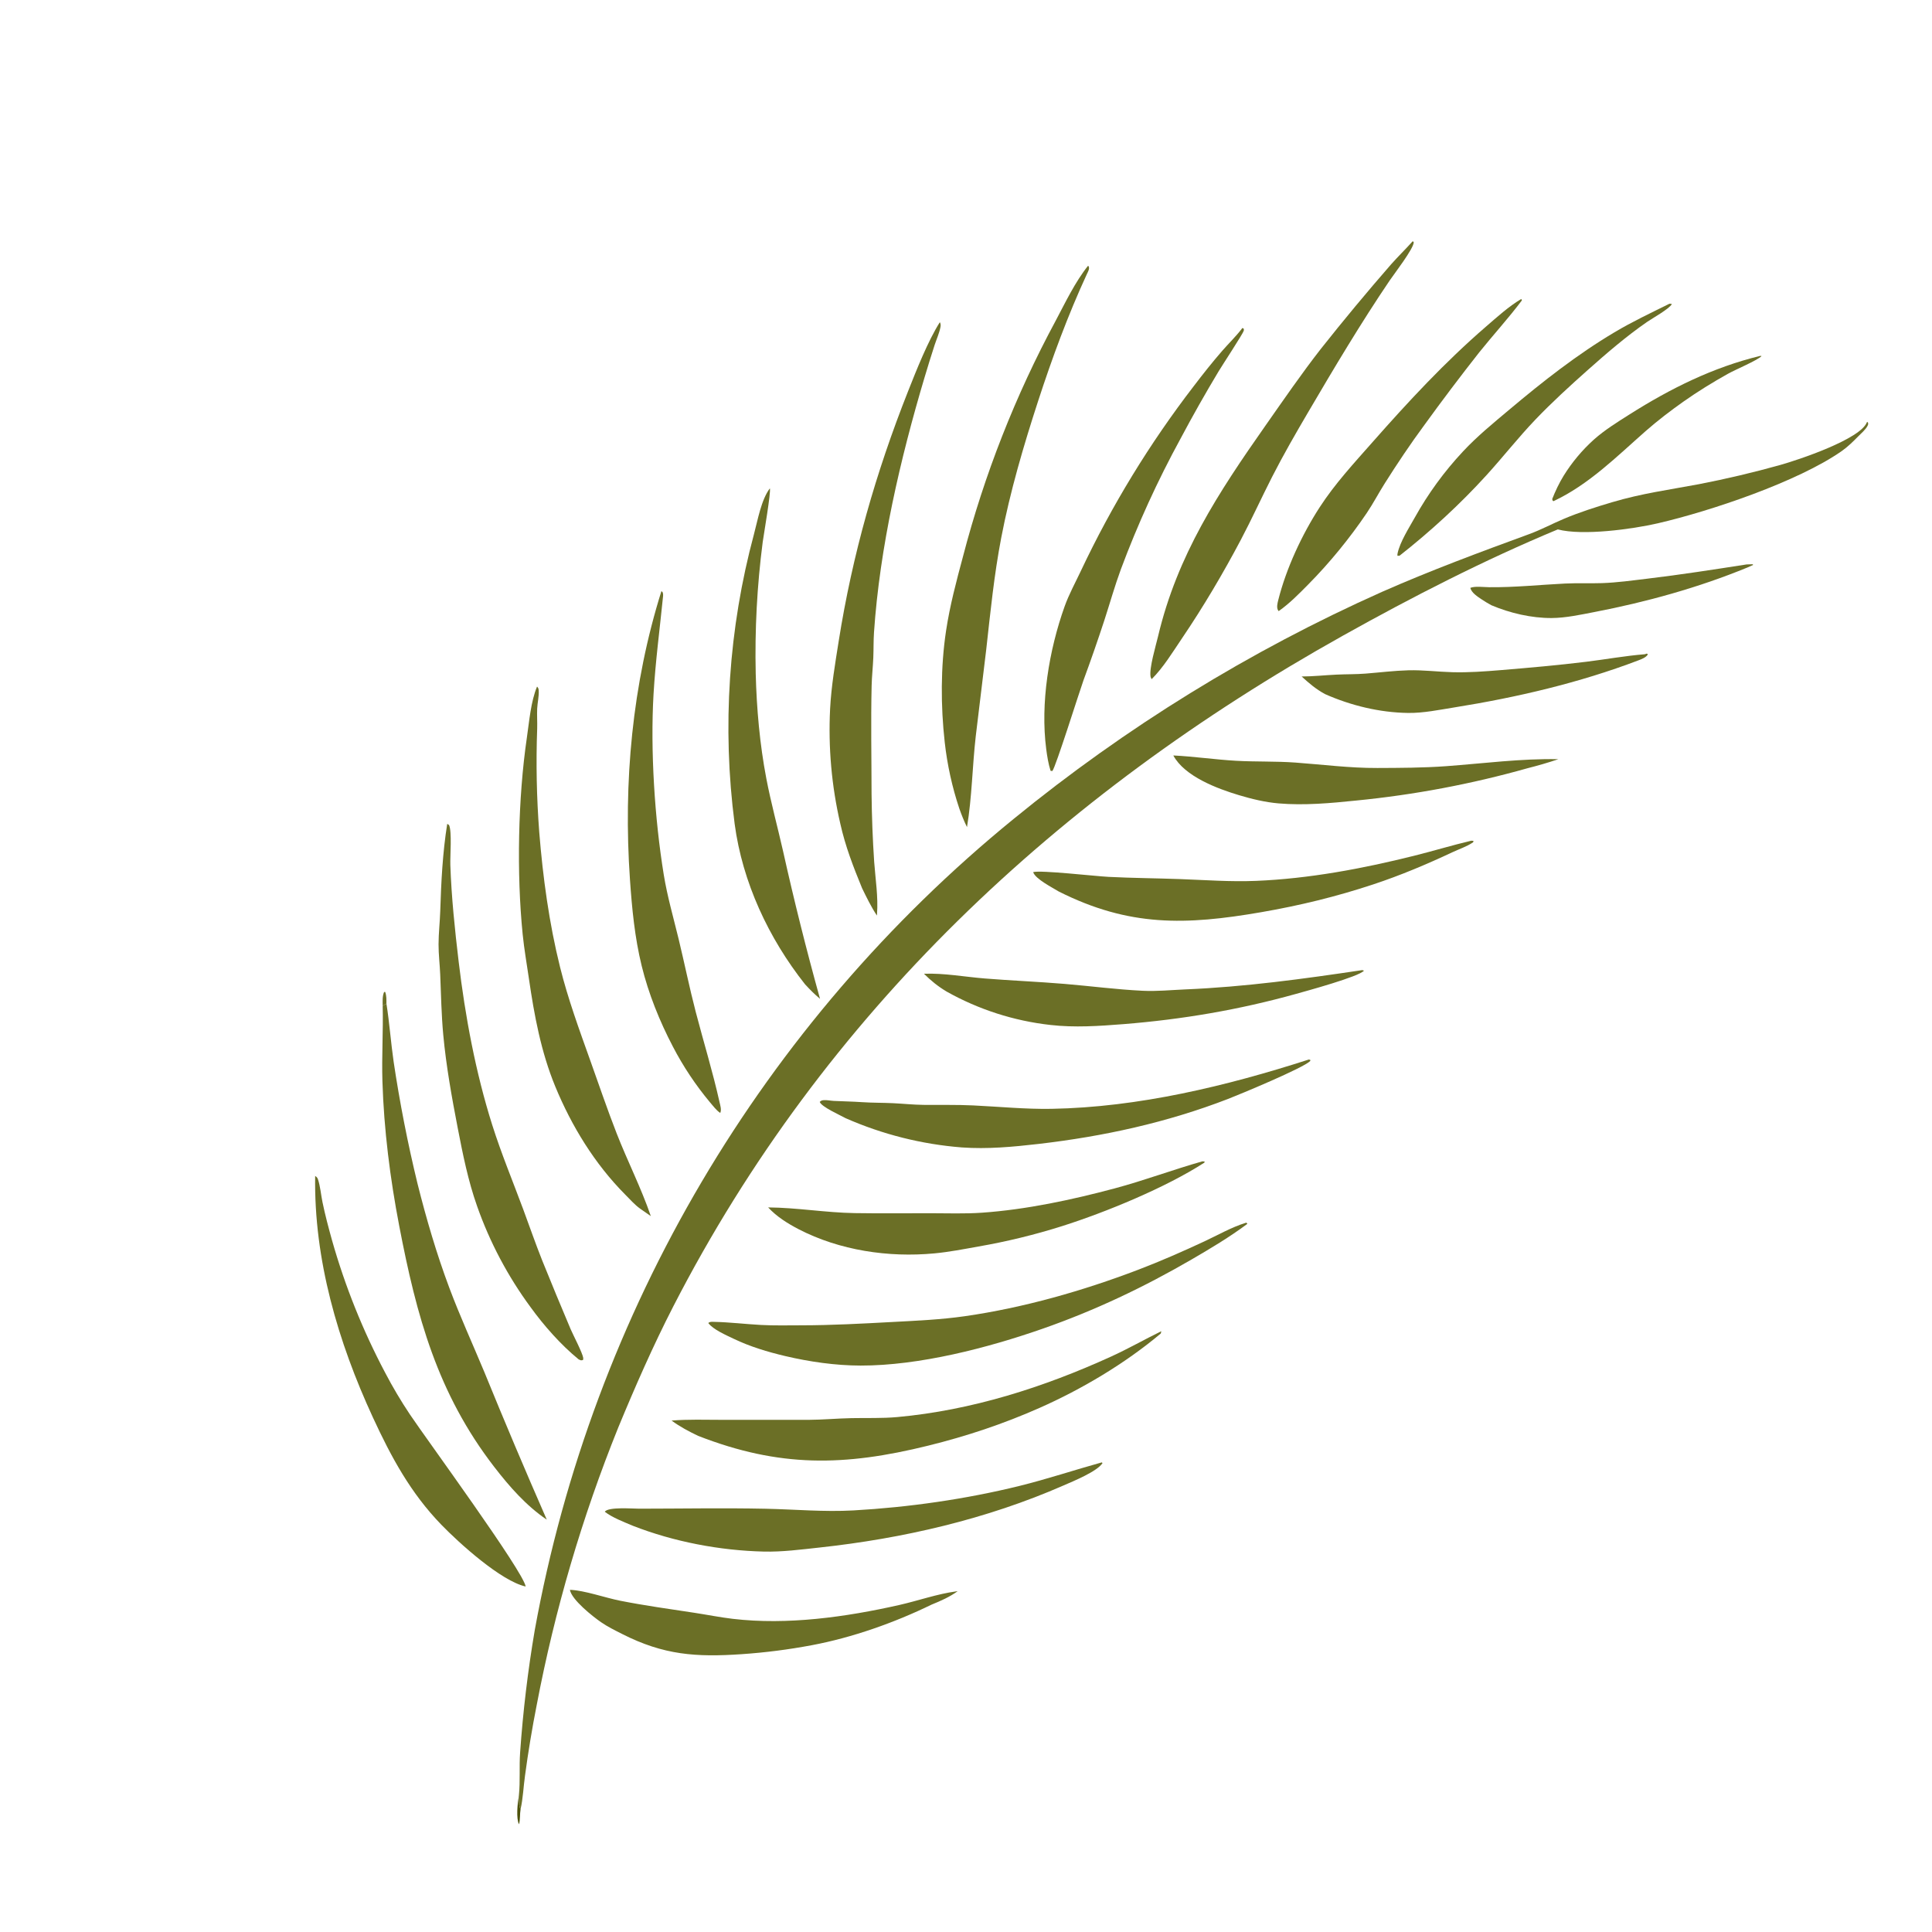<?xml version="1.0" encoding="utf-8" ?>
<svg xmlns="http://www.w3.org/2000/svg" xmlns:xlink="http://www.w3.org/1999/xlink" width="1000" height="1000">
	<path fill="#6B6F26" d="M268.498 930.037L268.588 929.189C269.334 921.835 268.683 914.43 269.214 907.066C270.695 885.832 273.226 864.684 276.799 843.701C306.782 678.733 394.651 529.878 524.597 423.918C582.695 376.441 646.846 336.898 715.365 306.327C740.4 295.293 765.819 285.854 791.491 276.461C797.613 274.221 803.333 271.136 809.324 268.605C817.496 265.152 826.034 262.431 834.533 259.916C849.895 255.369 863.756 253.544 879.356 250.615C893.54 247.867 907.606 244.542 921.519 240.648C930.867 238.023 963.063 227.281 966.305 218.528L966.777 218.473C967.088 219.418 967.019 219.7 966.546 220.582C965.538 222.461 963.264 224.383 961.757 225.916C959.122 228.597 956.343 231.32 953.255 233.481C930.657 249.292 885.453 264.534 858.078 270.862C844.863 273.916 819.188 277.404 806.322 274.022C768.494 289.724 730.882 309.013 695.118 329.003C547.488 411.519 426.524 524.482 348.575 676.031C338.084 696.429 328.735 717.767 319.975 738.958C301.266 785.333 287.137 833.427 277.792 882.553C275.403 894.66 273.386 906.838 271.745 919.069C270.942 924.714 270.716 930.924 269.452 936.438C268.44 934.722 268.61 932.007 268.498 930.037Z"/>
	<path fill="#6B6F26" d="M486.462 166.758C486.919 167.589 486.955 168.308 486.786 169.242C486.231 172.3 484.752 175.577 483.773 178.542C481.971 184.095 480.238 189.671 478.574 195.267C465.966 237.527 455.363 283.234 452.38 327.332C452.088 331.656 452.198 335.997 452.024 340.326C451.829 345.196 451.272 350.038 451.156 354.916C450.714 373.545 451.099 392.275 451.119 410.915C451.242 422.655 451.694 434.389 452.474 446.104C453.113 454.837 454.61 464.337 453.949 473.05L453.879 473.885C450.939 469.444 448.544 464.512 446.209 459.731C441.666 448.644 437.561 438.102 434.946 426.352C430.43 406.867 428.652 386.847 429.664 366.871C430.272 355.174 432.272 343.472 434.098 331.915C441.177 287.116 453.343 244.567 470.044 202.44C474.346 191.589 480.276 176.536 486.462 166.758Z"/>
	<path fill="#6B6F26" d="M563.185 137.551C563.277 137.645 563.396 137.719 563.46 137.833C564.125 139.017 563.14 140.641 562.622 141.76C552.802 162.984 544.558 185.374 537.32 207.606C529.784 230.754 522.827 254.423 518.235 278.348C514.543 297.586 512.64 316.753 510.474 336.191L505.057 381C503.268 396.618 503.103 412.653 500.515 428.111C498.976 424.984 497.725 421.857 496.562 418.573C492.829 407.412 490.291 395.886 488.991 384.189C486.885 365.415 486.857 345.236 489.673 326.526C491.638 313.479 495.026 300.773 498.442 288.05C509.491 245.608 525.593 204.645 546.402 166.038C551.424 156.57 556.478 145.935 563.185 137.551Z"/>
	<path fill="#6B6F26" d="M645.141 632.838L645.628 633.462C636.546 640.248 626.599 646.192 616.804 651.881C592.065 666.249 566.8 678.258 539.772 687.707C511.172 697.705 475.775 706.878 445.389 706.82C432.515 706.795 419.001 704.86 406.493 701.913C397.423 699.776 388.142 696.996 379.728 692.938C375.959 691.131 369.054 688.139 366.616 684.798C367.429 684.038 368.382 684.164 369.459 684.186C377.519 684.352 385.727 685.352 393.799 685.791C400.783 686.171 407.85 685.985 414.843 685.979C430.504 685.964 446.049 685.115 461.679 684.272C474.314 683.59 486.874 683.06 499.42 681.26C529.829 676.896 560.404 668.163 589.095 657.231C600.61 652.844 612.126 647.777 623.292 642.578C630.165 639.379 637.361 635.246 644.582 633.003C644.767 632.945 644.955 632.893 645.141 632.838Z"/>
	<path fill="#6B6F26" d="M231.481 426.434L232.417 427.025C234.007 430.424 232.93 443.007 233.095 447.769C233.672 464.394 235.429 481.178 237.397 497.696C240.766 525.986 246.166 555.039 254.77 582.247C259.45 597.045 265.443 611.469 270.843 626.016C274.097 634.782 277.15 643.639 280.611 652.326C285.428 664.261 290.349 676.155 295.373 688.006C296.709 691.112 301.457 700.124 301.89 702.886C301.945 703.236 301.812 703.589 301.773 703.941C300.64 704.238 300.586 704.101 299.502 703.604C290.308 696.098 281.517 686.141 274.596 676.555C262.828 660.585 253.5 642.954 246.918 624.24C242.325 611.292 239.52 597.334 236.919 583.867C233.839 567.916 230.931 551.786 229.427 535.601C228.459 525.187 228.292 514.824 227.852 504.394C227.633 499.199 226.984 493.997 226.994 488.797C227.005 483.088 227.682 477.342 227.867 471.626C228.355 456.471 229.083 441.444 231.481 426.434Z"/>
	<path fill="#6B6F26" d="M198.075 520.589L200.024 519.509C201.595 529.477 202.303 539.56 203.746 549.544C206.913 570.758 211.038 591.819 216.107 612.661C220.639 630.769 226.015 649.101 232.566 666.579C238.057 681.226 244.612 695.58 250.634 710.024C261.096 735.675 271.887 761.192 283.006 786.566C272.354 779.373 263.669 769.439 255.873 759.348C226.362 721.149 215.607 681.197 206.645 634.559C201.924 609.993 198.712 584.666 197.94 559.664C197.538 546.647 198.4 533.595 198.075 520.589Z"/>
	<path fill="#6B6F26" d="M277.979 355.367C278.601 356.029 278.768 356.437 278.834 357.393C279.036 360.332 278.177 363.796 278.043 366.792C277.891 370.202 278.149 373.623 278.047 377.036C277.396 394.931 277.751 412.849 279.111 430.705C280.993 454.073 284.216 477.807 289.885 500.576C294.012 517.152 299.845 533.018 305.578 549.074C310.056 561.615 314.33 574.213 319.172 586.622C324.768 600.959 331.884 614.923 336.867 629.454L331.31 625.596C328.554 623.609 325.974 620.695 323.568 618.271C307.841 602.429 295.859 582.896 287.382 562.312C280.025 544.449 276.522 525.492 273.755 506.47C272.645 498.837 271.3 491.244 270.529 483.564C267.366 452.073 268.116 413.137 272.711 381.771C273.933 373.422 274.749 363.084 277.979 355.367Z"/>
	<path fill="#6B6F26" d="M342.351 305.944L342.996 306.564C343.206 307.211 343.288 307.719 343.22 308.401C341.521 325.407 339.267 342.194 338.27 359.29C336.577 388.35 338.864 423.978 343.564 452.76C345.398 463.993 348.534 474.81 351.211 485.846C354.264 498.431 356.83 511.167 360.095 523.699C364.142 539.236 368.908 554.705 372.407 570.364C372.796 572.106 373.568 574.409 372.792 576.062C370.701 574.664 369.087 572.402 367.447 570.508C360.035 561.621 353.604 551.959 348.268 541.69C341.394 528.549 335.666 514.339 332.132 499.918C328.536 485.246 327.106 470.289 326.065 455.257C322.58 404.937 327.232 354.191 342.351 305.944Z"/>
	<path fill="#6B6F26" d="M398.485 252.761C399.12 254.672 395.319 276.663 394.782 280.527C391.848 303.142 390.637 325.947 391.161 348.745C391.624 366.789 393.257 385.226 396.649 402.96C399.058 415.553 402.452 427.912 405.283 440.406C411.003 466.1 417.392 491.641 424.445 517.001C421.629 514.656 419.166 512.166 416.685 509.468C397.861 485.68 384.268 456.671 380.247 426.391C373.721 376.262 377.116 325.338 390.242 276.52C392.176 269.346 393.99 258.683 398.485 252.761Z"/>
	<path fill="#6B6F26" d="M570.266 756.931L570.671 757.291C567.774 761.715 555.51 766.664 550.588 768.824C510.705 786.327 467.325 796.328 424.131 801.007C414.647 802.034 404.881 803.319 395.33 803.094C372.596 802.558 348.701 798.005 327.515 789.722C322.94 787.766 316.949 785.535 313.026 782.46C314.865 779.87 327.253 780.895 330.878 780.892C352.668 780.878 374.54 780.463 396.321 780.924C411.483 781.245 426.576 782.642 441.788 781.786C470.344 780.179 499.955 775.957 527.718 769.095C542.118 765.536 556.018 760.889 570.266 756.931Z"/>
	<path fill="#6B6F26" d="M731.24 124.833L731.761 125.386C731.664 128.769 721.589 141.794 719.326 145.136C704.354 167.247 690.634 190.288 677.125 213.308C670.66 224.324 664.234 235.473 658.43 246.85C652.915 257.663 647.904 268.717 642.229 279.454C633.059 296.804 622.861 314.055 611.859 330.303C607.024 337.446 602.212 345.428 596.111 351.52C595.847 351.079 595.634 350.794 595.535 350.252C594.74 345.908 598.238 334.306 599.407 329.373C609.392 287.249 630.604 255.061 655.03 220.254C664.382 206.928 673.641 193.433 683.657 180.592C695.435 165.714 707.563 151.118 720.033 136.816C723.658 132.714 727.602 128.926 731.24 124.833Z"/>
	<path fill="#6B6F26" d="M601.095 689.031L600.832 690.21C582.391 705.706 560.014 719.023 537.988 728.762C519.148 737.092 500.407 743.328 480.442 748.263C436.845 759.04 403.43 759.587 361.372 743.211C356.528 740.897 351.939 738.471 347.605 735.283C356.204 734.573 365.01 734.904 373.638 734.905L418.511 734.91C425.918 734.869 433.283 734.177 440.683 734.026C448.614 733.865 456.558 734.187 464.467 733.467C502.93 729.965 540.18 718.088 575.185 702.116C583.943 698.12 592.433 693.273 601.095 689.031Z"/>
	<path fill="#6B6F26" d="M677.43 548.41L678.191 548.577L678.201 549.147C674.765 552.738 641.75 566.441 635.674 568.791C603.998 581.04 571.125 588.215 537.44 592.109C524.34 593.624 511.026 594.852 497.829 593.909C477.07 592.278 456.734 587.159 437.678 578.766C435.002 577.267 425.193 572.931 424.296 570.347C425.015 569.711 425.267 569.54 426.272 569.449C427.973 569.297 429.849 569.746 431.565 569.831C436.438 570.072 441.27 570.138 446.149 570.472C451.53 570.84 456.89 570.748 462.266 571.009C467.523 571.265 472.76 571.824 478.025 571.88C486.591 571.972 495.162 571.755 503.722 572.162C517.182 572.802 530.804 574.167 544.272 573.93C589.252 573.139 634.823 562.137 677.43 548.41Z"/>
	<path fill="#6B6F26" d="M643.075 169.743L643.769 170.157C643.775 170.494 643.886 170.847 643.785 171.169C643.228 172.932 632.767 188.852 630.739 192.218C623.888 203.622 617.338 215.203 611.094 226.95C599.177 248.757 588.838 271.39 580.158 294.676C576.983 303.311 574.497 312.182 571.655 320.93C568.223 331.413 564.599 341.832 560.784 352.182C558.522 358.482 546.445 397.019 544.698 399.074L543.779 398.975C542.646 395.432 542.012 391.494 541.532 387.809C538.423 363.942 542.942 336.59 551.023 313.933C553.282 307.598 556.65 301.483 559.51 295.392C575.486 261.561 595.049 229.543 617.863 199.89C622.608 193.668 627.511 187.45 632.655 181.55C635.976 177.74 639.665 174.193 642.743 170.183L643.075 169.743Z"/>
	<path fill="#6B6F26" d="M163.127 608.654C163.812 609.17 164.258 609.474 164.547 610.323C165.783 613.956 166.134 618.449 166.919 622.246C168.288 628.868 170.02 635.385 171.834 641.897C178.568 665.665 187.79 688.656 199.347 710.489C203.189 717.846 207.567 725.243 212.186 732.139C220.745 744.916 270.961 813.431 272.081 821.175C259.405 818.373 237.8 798.858 228.458 789.221C212.522 772.782 202.464 754.139 192.972 733.571C174.953 694.527 162.436 651.991 163.127 608.654Z"/>
	<path fill="#6B6F26" d="M761.521 435.148L762.683 435.226L762.488 435.962C759.268 438.171 755.402 439.416 751.874 441.071C738.448 447.37 724.848 453.117 710.741 457.78C691.581 464.114 672.713 468.704 652.831 472.143C613.768 478.901 584.502 479.793 548.012 461.444C544.879 459.492 535.825 454.939 534.764 451.408C538.651 450.285 566.771 453.504 573.737 453.862C586.094 454.496 598.475 454.561 610.835 455.016C623.935 455.499 636.904 456.478 650.042 455.942C677.564 454.82 705.258 449.602 731.94 442.944C741.838 440.475 751.584 437.499 761.521 435.148Z"/>
	<path fill="#6B6F26" d="M622.351 601.104L623.572 601.21L623.333 601.805C603.524 614.621 572.466 627.428 549.837 634.604C535.623 639.099 521.124 642.635 506.437 645.188C498.865 646.545 491.21 648.042 483.552 648.758C459.829 650.974 434.595 647.221 413.327 636.218C407.532 633.173 402.068 629.78 397.588 624.954C412.453 625.064 427.452 627.665 442.376 627.902C455.404 628.108 468.459 627.966 481.489 627.966C490.368 627.966 499.422 628.31 508.28 627.691C531.139 626.093 554.805 621.033 576.885 615.129C592.241 611.023 607.08 605.439 622.351 601.104Z"/>
	<path fill="#6B6F26" d="M705.119 502.125L705.993 502.408C703.577 505.477 675.861 513.034 670.71 514.47C641.249 522.683 611.916 527.665 581.437 530.093C569.012 531.083 556.092 531.954 543.671 530.516C524.798 528.407 506.539 522.532 489.976 513.241C485.518 510.567 481.941 507.685 478.249 504.014C488.625 503.607 499.403 505.632 509.773 506.463C523.492 507.564 537.247 508.116 550.964 509.259C564.484 510.386 577.945 512.176 591.51 512.823C598.906 513.176 606.016 512.431 613.369 512.122C644.502 510.814 674.34 506.718 705.119 502.125Z"/>
	<path fill="#6B6F26" d="M294.979 822.891C302.585 823.168 313.166 826.988 321.043 828.543C333.797 831.061 346.53 832.825 359.372 834.773C365.993 835.777 372.56 837.112 379.213 837.899C407.541 841.249 437.812 836.982 465.486 830.734C475.207 828.539 485.087 825.012 494.915 823.694L495.685 823.596C491.538 826.598 486.926 828.622 482.203 830.539C462.968 839.903 441.185 847.619 420.129 851.567C408.013 853.839 396.137 855.363 383.852 856.201C360.353 857.805 343.596 856.686 322.09 845.783C318.384 843.904 314.491 841.998 311.075 839.632C306.859 836.71 295.899 828.089 294.979 822.891Z"/>
	<path fill="#6B6F26" d="M787.407 154.748L787.741 155.465C780.797 164.7 772.873 173.368 765.627 182.401C755.917 194.737 746.457 207.268 737.252 219.985C730.026 229.771 723.102 240.119 716.616 250.403C713.464 255.4 710.726 260.662 707.417 265.559C698.655 278.528 688.163 291.38 677.172 302.483C672.3 307.405 667.535 312.31 661.849 316.306C661.756 316.193 661.647 316.09 661.568 315.966C660.626 314.49 661.221 312.209 661.613 310.642C665.721 294.227 673.912 276.653 683.082 262.528C691.014 250.31 700.689 239.88 710.289 228.995C728.891 207.902 747.843 187.448 769.169 169.032C774.961 164.03 780.817 158.681 787.407 154.748Z"/>
	<path fill="#6B6F26" d="M607.301 391.025C618.146 391.561 628.984 393.172 639.849 393.781C650.063 394.353 660.253 393.962 670.49 394.705C684.674 395.736 698.62 397.566 712.889 397.51C724.629 397.465 736.808 397.435 748.508 396.575C767.662 395.169 787.432 392.557 806.625 392.958C801.333 394.739 796.055 396.267 790.644 397.638C761.644 405.818 731.976 411.412 701.989 414.356C688.75 415.724 675.076 416.973 661.758 415.834C654.862 415.244 647.909 413.558 641.295 411.577C630.126 408.231 613.169 401.91 607.301 391.025Z"/>
	<path fill="#6B6F26" d="M851.375 338.636L852.377 338.296L852.948 338.67C852.105 340.292 849.634 341.19 848 341.812C817.463 353.441 785.005 360.995 752.795 366.153C744.987 367.404 736.743 369.124 728.813 369.019C714.107 368.824 699.124 365.176 685.753 359.226C681.133 356.684 677.608 353.712 673.729 350.144C679.771 350.13 685.702 349.474 691.724 349.185C696.763 348.944 701.812 349.048 706.841 348.653C714.197 348.076 721.598 347.143 728.971 346.944C736.631 346.738 744.138 347.725 751.771 347.931C760.161 348.157 768.463 347.542 776.816 346.85C791.579 345.627 806.431 344.323 821.13 342.519C831.2 341.283 841.268 339.431 851.375 338.636Z"/>
	<path fill="#6B6F26" d="M864.077 157.219C864.489 157.164 864.952 157.298 865.363 157.364C864.033 159.89 855.205 164.768 852.551 166.605C841.792 174.047 831.597 182.833 821.832 191.512C812.675 199.651 803.13 208.38 794.669 217.235C785.862 226.454 778.037 236.457 769.479 245.877C755.818 260.915 740.415 275.061 724.442 287.605C724.116 287.685 723.667 287.662 723.328 287.678C723.293 287.129 723.255 286.992 723.388 286.378C724.692 280.396 729.263 273.299 732.256 267.946C739.146 255.554 747.529 244.053 757.219 233.701C764.532 225.84 773.064 218.88 781.276 211.98C798.63 197.397 816.112 183.63 835.645 171.996C844.903 166.481 854.449 161.996 864.077 157.219Z"/>
	<path fill="#6B6F26" d="M904.039 292.149L907.157 292.051L907.438 292.408C906.434 292.879 905.42 293.329 904.398 293.758C879.125 304.159 852.016 311.648 825.222 316.797C818.035 318.178 810.437 319.85 803.109 319.891C792.672 319.949 781.514 317.334 771.941 313.273C770.237 312.356 768.538 311.335 766.93 310.26C764.864 308.879 761.569 306.779 761.053 304.267C763.474 303.286 767.995 303.908 770.719 303.936C784.017 304.075 796.83 302.695 810.056 302.042C816.431 301.727 822.834 302.035 829.214 301.82C837.057 301.555 844.91 300.444 852.698 299.515C869.888 297.466 886.935 294.808 904.039 292.149Z"/>
	<path fill="#6B6F26" d="M911.15 184.192L911.798 184.313C909.27 186.714 898.392 191.225 894.307 193.512C886.495 197.885 878.745 202.653 871.427 207.814C864.806 212.483 857.957 217.712 851.876 223.055C836.911 236.203 822.405 250.829 804.09 259.396L803.695 259.21L803.412 258.318C805.102 254.064 806.92 250.205 809.305 246.299C813.621 239.322 818.909 232.995 825.01 227.509C830.597 222.544 837.166 218.474 843.473 214.481C864.635 201.085 886.688 190.114 911.15 184.192Z"/>
	<path fill="#6B6F26" d="M198.075 520.589C198.064 518.15 197.856 515.753 198.803 513.46L199.379 513.437C200.099 515.447 200.008 517.404 200.024 519.509L198.075 520.589Z"/>
	<path fill="#464B01" fill-opacity="0.961" d="M268.498 930.037C268.61 932.007 268.44 934.722 269.452 936.438C269.011 939.031 269.334 941.686 268.644 944.242C267.097 941.44 267.853 933.237 268.498 930.037Z"/>
</svg>
